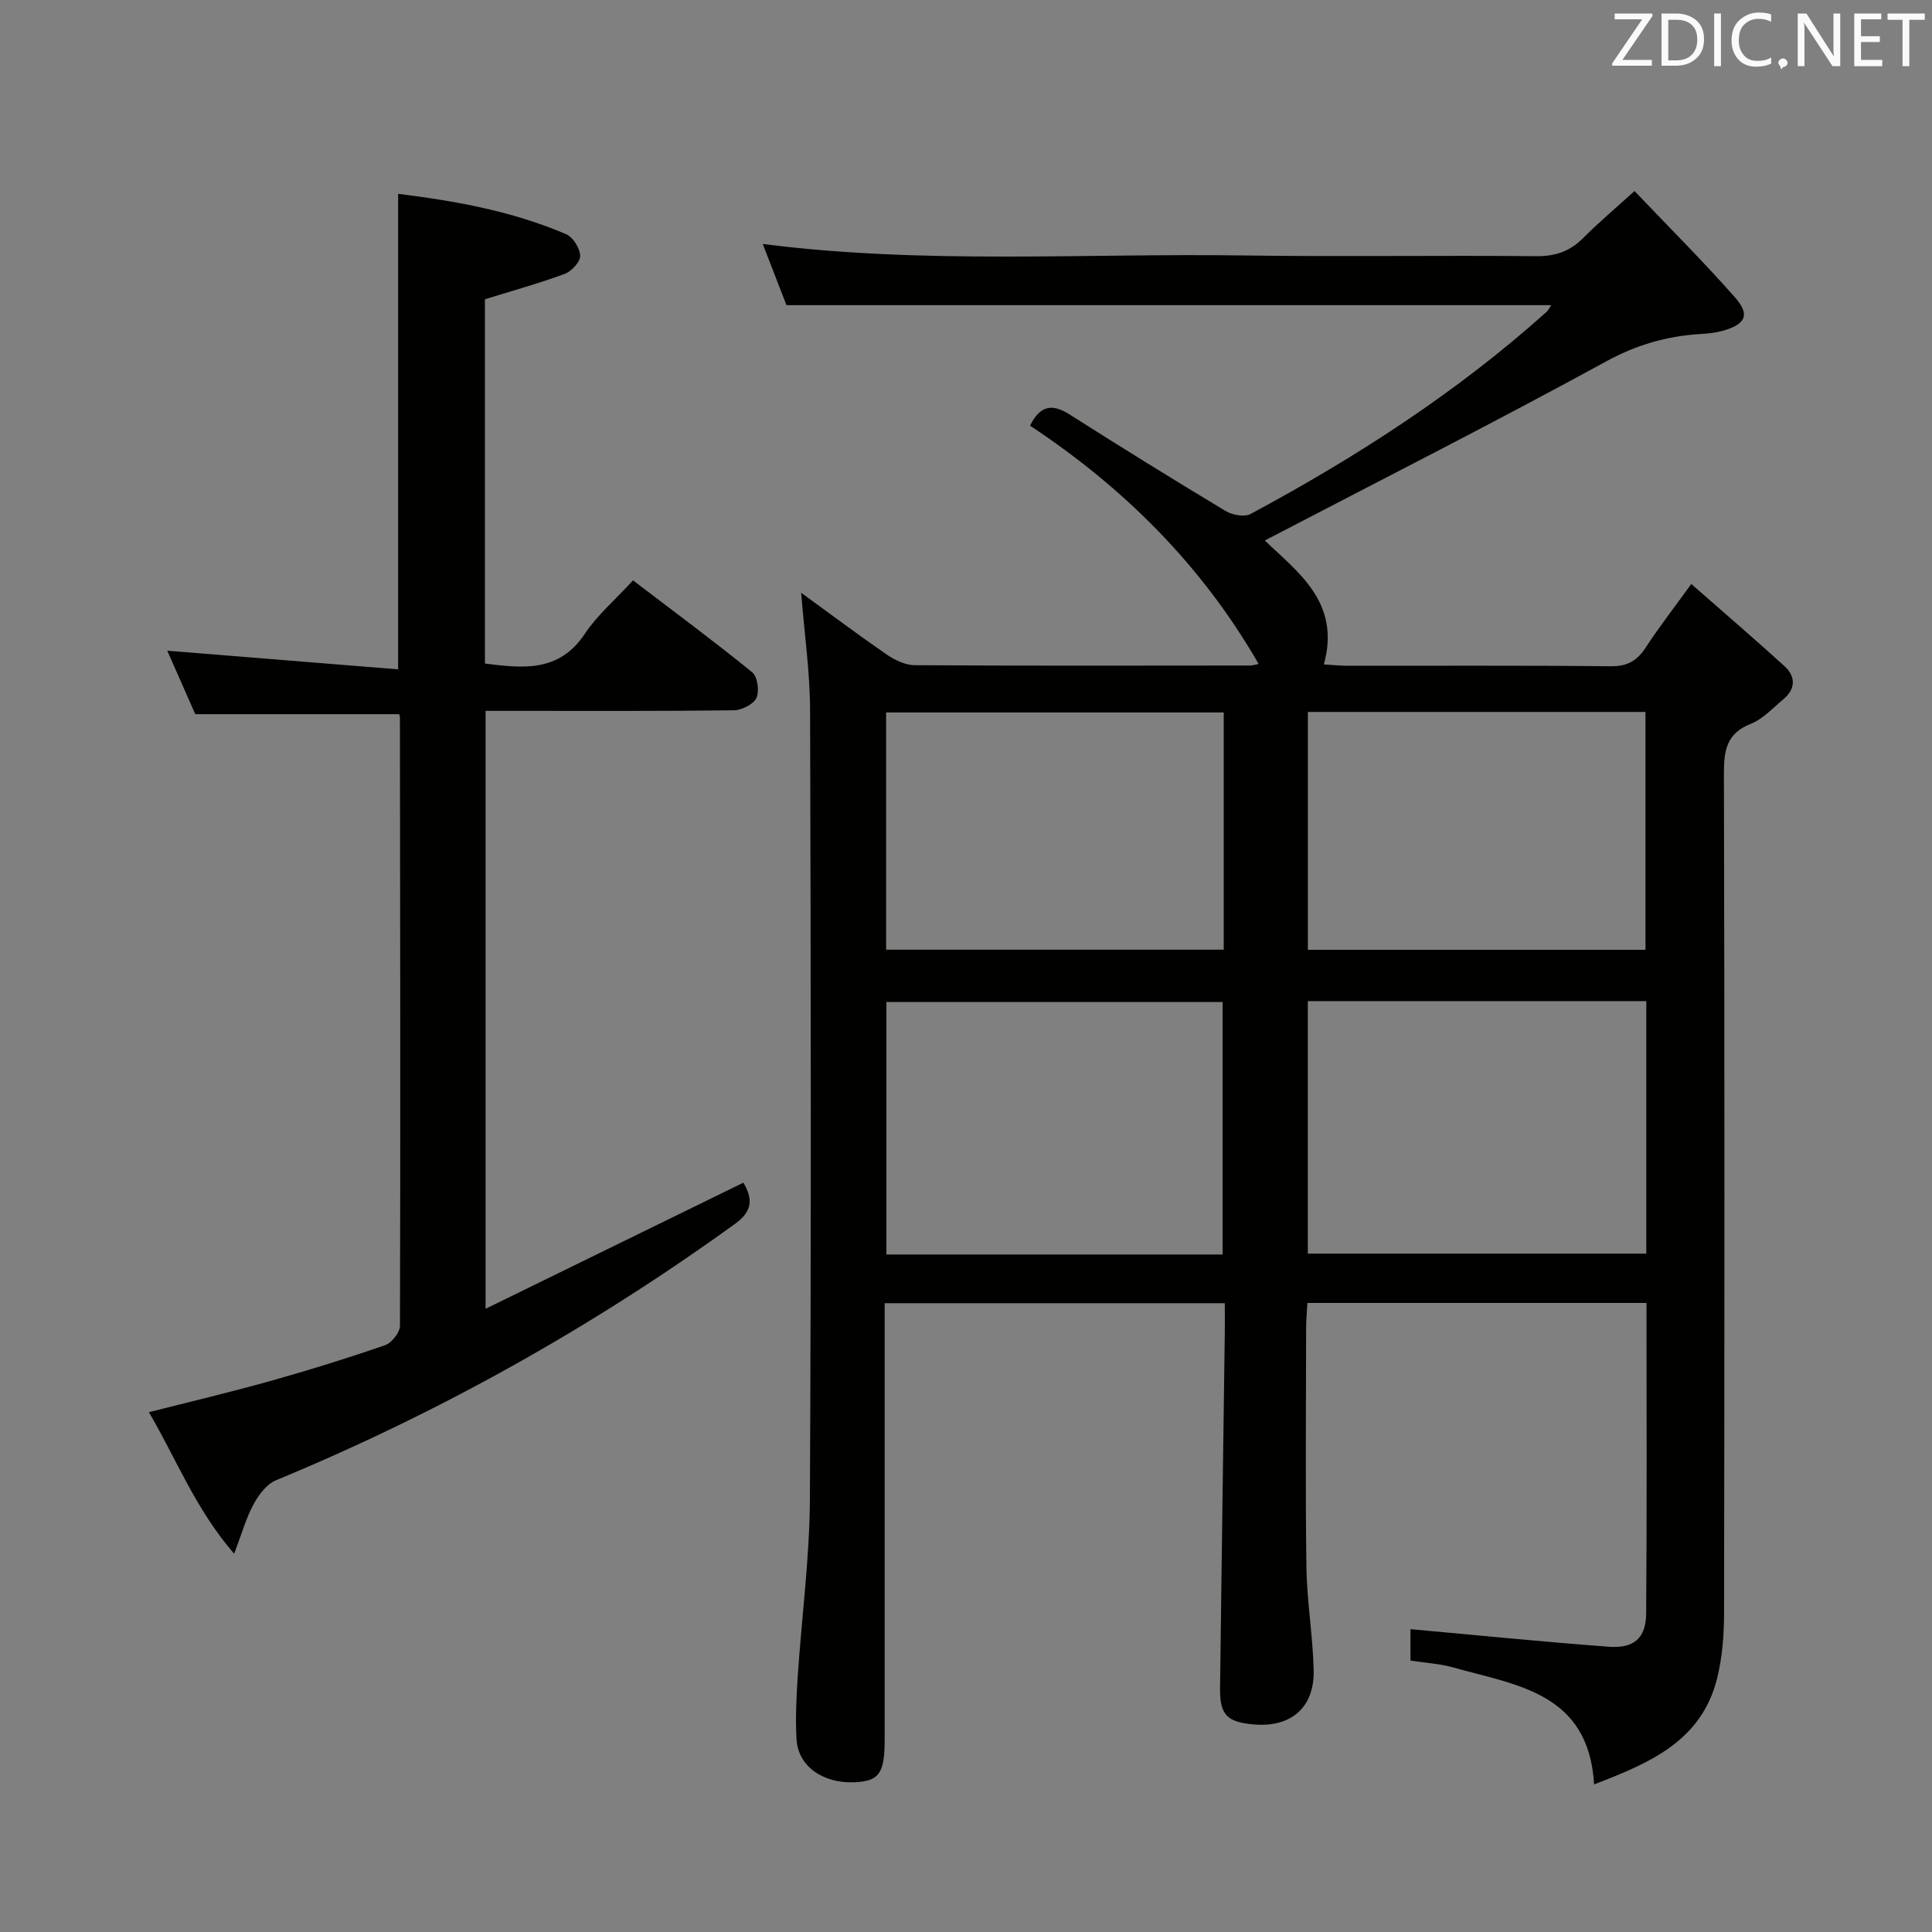 <svg enable-background="new 0 0 400 400" viewBox="0 0 400 400" xmlns="http://www.w3.org/2000/svg"><rect x="0" y="0" width="400" height="400" fill="#808080" stroke="none"/><path d="m165.87 122.72c5.84 4.25 11.69 8.64 17.7 12.78 1.67 1.15 3.85 2.21 5.8 2.22 23.16.15 46.32.09 69.49.07.47 0 .94-.17 1.73-.32-11.8-20.51-27.99-36.55-47.33-49.34 2.19-4.41 4.76-4.5 8.25-2.28 10.66 6.78 21.4 13.43 32.23 19.94 1.39.84 3.91 1.31 5.19.62 21.9-11.77 42.7-25.18 61.27-41.84.35-.31.55-.78.97-1.39-52.69 0-105.15 0-158.34 0-1.4-3.61-3.11-8.02-4.91-12.67 33.39 4.27 66.53 1.9 99.59 2.38 20.16.29 40.33-.05 60.49.15 3.97.04 7-.97 9.76-3.74 3.14-3.16 6.56-6.04 10.65-9.75 7.16 7.53 14.21 14.54 20.77 21.98 3.23 3.66 2.26 5.62-2.55 6.97-1.42.4-2.93.55-4.41.64-7 .42-13.32 2.2-19.69 5.69-23.28 12.73-46.96 24.71-70.66 37.07 6.48 6.33 15.84 12.65 12.22 25.66 1.74.1 3.31.27 4.88.28 18.16.02 36.33-.09 54.49.1 3.46.04 5.49-1.13 7.29-3.91 2.7-4.15 5.76-8.07 9.41-13.12 6.66 5.85 13.06 11.33 19.29 17 2.36 2.15 2.35 4.72-.24 6.88-2.17 1.8-4.21 4.07-6.73 5.07-4.99 1.97-5.57 5.46-5.56 10.2.14 57.99.12 115.98.03 173.97-.01 4.46-.36 9.03-1.41 13.34-3.2 13.07-13.92 17.63-25.5 22.07-1.12-19.07-16.12-20.52-29.24-24.23-2.7-.76-5.56-.91-8.78-1.41 0-2.44 0-4.97 0-6.5 13.79 1.25 27.44 2.63 41.11 3.64 5.19.38 7.65-1.81 7.69-6.89.17-21.32.07-42.63.07-64.29-23.41 0-46.64 0-70.21 0-.1 1.91-.25 3.53-.26 5.15-.02 16.5-.17 33 .06 49.49.1 7.13 1.33 14.23 1.5 21.36.19 7.79-4.7 11.95-12.45 11.26-5.51-.49-6.99-1.98-6.93-7.51.29-24.47.65-48.95.98-73.42.03-1.96 0-3.93 0-6.28-23.55 0-46.6 0-70.42 0v5.84 84.49c0 7.06-1.15 8.66-6.35 8.86-6.5.25-11.6-3.38-11.9-8.91-.24-4.31-.03-8.66.25-12.98.81-12.26 2.46-24.51 2.52-36.78.28-54.32.2-108.65.04-162.97 0-8.08-1.18-16.15-1.85-24.64zm87.26 137.01c0-17.72 0-35.06 0-52.27-23.51 0-46.56 0-69.61 0v52.27zm87.72-52.46c-23.59 0-46.68 0-70.08 0v52.28h70.08c0-17.52 0-34.64 0-52.28zm-87.49-59.76c-23.58 0-46.63 0-69.9 0v49.11h69.9c0-16.48 0-32.57 0-49.11zm17.42 49.14h69.9c0-16.58 0-32.81 0-49.25-23.39 0-46.46 0-69.9 0z" fill="#010100"/><path d="m153.91 244.86c2.06 3.46 1.78 5.98-1.67 8.48-29.63 21.44-61.31 39.15-95.11 53.14-1.93.8-3.58 3.02-4.64 4.97-1.54 2.84-2.41 6.03-4.01 10.24-8-9.26-11.92-19.52-17.65-29.31 8.67-2.21 16.96-4.16 25.15-6.46 7.98-2.24 15.91-4.7 23.74-7.41 1.37-.47 3.08-2.64 3.09-4.02.12-41.99.04-83.98-.01-125.97 0-.16-.07-.32-.15-.66-13.83 0-27.69 0-42.22 0-1.75-3.98-3.8-8.62-5.8-13.14 16.17 1.31 31.93 2.58 47.8 3.86 0-33.58 0-65.81 0-98.45 11.82 1.47 23.63 3.57 34.78 8.36 1.43.61 2.86 2.92 2.91 4.48.04 1.24-1.79 3.2-3.2 3.73-5.26 1.95-10.69 3.45-16.52 5.26v75.42c7.83.97 15.3 1.9 20.67-6.14 2.63-3.94 6.37-7.13 9.99-11.08 8.44 6.43 16.7 12.55 24.67 19.02 1.11.9 1.53 3.93.88 5.32-.62 1.33-3.05 2.54-4.7 2.56-15 .19-29.99.12-44.99.12-1.99 0-3.97 0-6.39 0v123.79c17.99-8.81 35.61-17.43 53.38-26.11z" fill="#010100"/><g fill="#fafafb"><path d="m342.2 3.2-6.3 9.2h6.1v1.2h-8.2v-.5l6.2-9.1h-5.7v-1.2h7.8v.4z"/><path d="m344 13.7v-10.9h3.1c1.6 0 3 .5 4.1 1.4 1.1 1 1.6 2.2 1.6 3.9s-.5 3-1.6 4-2.5 1.5-4.2 1.5h-3zm1.4-9.6v8.4h1.6c1.4 0 2.5-.4 3.2-1.1.8-.8 1.2-1.8 1.2-3.2s-.4-2.4-1.2-3.1-1.8-1-3.1-1z"/><path d="m356.3 2.8v10.9h-1.4v-10.9z"/><path d="m366.6 13.2c-.8.4-1.8.6-3 .6-1.6 0-2.8-.5-3.7-1.5s-1.4-2.3-1.4-3.9c0-1.7.5-3.2 1.6-4.2s2.4-1.6 4-1.6c1 0 1.9.1 2.6.4v1.5c-.8-.4-1.6-.6-2.6-.6-1.2 0-2.2.4-3 1.2s-1.1 1.9-1.1 3.3c0 1.3.4 2.3 1.1 3.1s1.6 1.1 2.8 1.1c1.1 0 2-.2 2.8-.7v1.3z"/><path d="m368.2 13c0-.3.1-.5.3-.6.2-.2.4-.3.6-.3.3 0 .5.1.7.3s.3.4.3.6-.1.5-.3.6c-.2.2-.4.3-.7.3-.3 1-.5-.1-.6-.3-.2-.2-.3-.4-.3-.6z"/><path d="m381.1 13.7h-1.7l-5.5-8.4c-.2-.2-.3-.5-.4-.7 0 .2.1.8.1 1.5v7.6h-1.4v-10.9h1.8l5.3 8.3c.3.4.4.6.4.8 0-.3-.1-.8-.1-1.6v-7.5h1.4v10.9z"/><path d="m389.7 13.7h-5.8v-10.9h5.6v1.2h-4.2v3.5h3.9v1.2h-3.9v3.7h4.4z"/><path d="m398.4 4.1h-3.1v9.6h-1.4v-9.6h-3.1v-1.3h7.7v1.3z"/></g></svg>